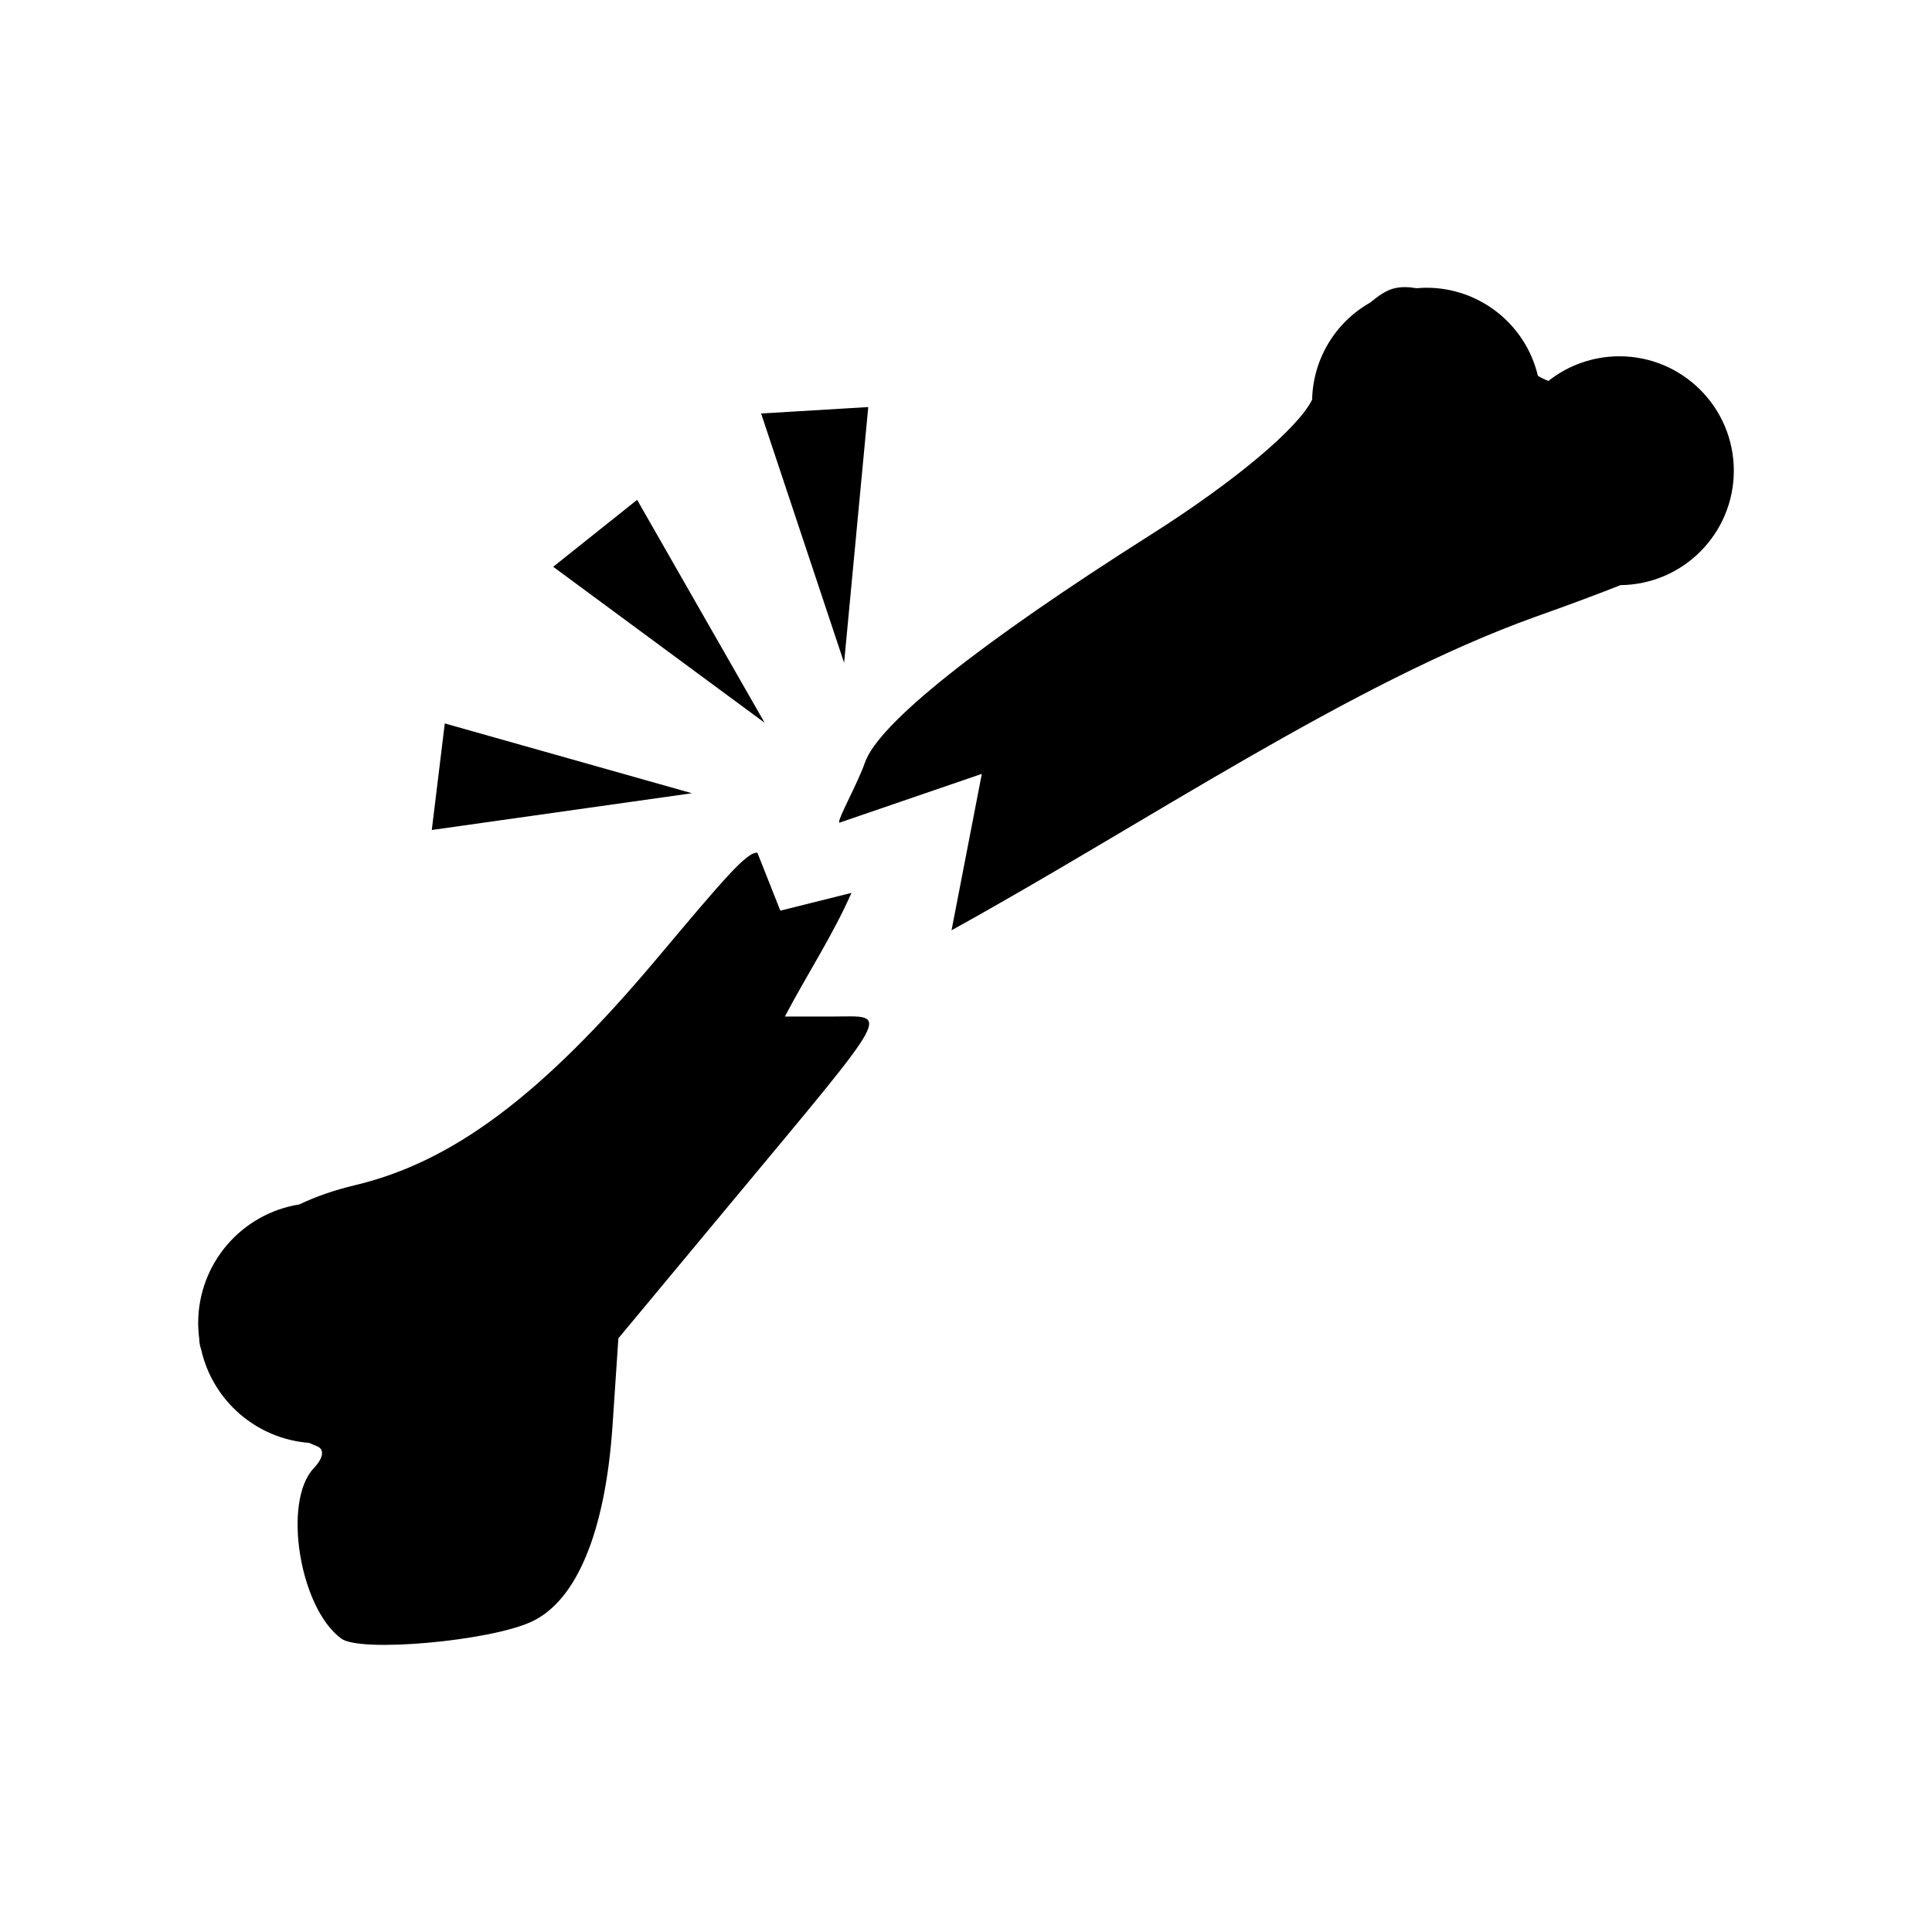 <?xml version="1.0" encoding="UTF-8" standalone="no"?>
<!-- Created with Inkscape (http://www.inkscape.org/) -->

<svg
   width="150"
   height="150"
   viewBox="0 0 39.688 39.688"
   version="1.1"
   id="svg1168"
   xmlns="http://www.w3.org/2000/svg"
   xmlns:svg="http://www.w3.org/2000/svg">
  <defs
     id="defs1165" />
  <g
     id="layer1" />
  <path
     id="path872"
     style="stroke-width:0.265"
     d="m 28.872,5.898 c -0.101,-7.937e-4 -0.194,0.012 -0.276,0.038 -0.133,0.042 -0.287,0.143 -0.446,0.278 -0.724,0.408 -1.178,1.167 -1.196,1.997 -0.289,0.585 -1.577,1.672 -3.312,2.772 -3.539,2.244 -5.595,3.883 -5.874,4.682 -0.154,0.443 -0.577,1.186 -0.527,1.236 l 2.928,-1.004 -0.622,3.213 c 3.972,-2.192 8.205,-5.079 11.998,-6.441 0.703,-0.249 1.321,-0.48 1.744,-0.649 1.289,-0.013 2.327,-1.061 2.328,-2.35 -2.64e-4,-1.298 -1.053,-2.351 -2.351,-2.351 -0.529,-4.24e-5 -1.042,0.178 -1.457,0.506 -0.075,-0.029 -0.148,-0.062 -0.217,-0.105 -0.251,-1.06 -1.199,-1.809 -2.288,-1.809 -0.068,2.646e-4 -0.136,0.004 -0.204,0.01 -0.078,-0.013 -0.155,-0.022 -0.227,-0.022 z m -11.036,2.464 -2.201,0.132 1.705,5.121 z m -4.748,1.906 -1.724,1.375 4.343,3.204 z m -3.951,4.593 -0.267,2.189 5.344,-0.755 z m 6.422,2.657 c -0.215,-0.025 -0.695,0.543 -2.08,2.191 -2.339,2.782 -4.171,4.156 -6.176,4.635 -0.433,0.103 -0.814,0.235 -1.151,0.397 -1.199,0.191 -2.081,1.224 -2.081,2.438 2.884e-4,0.108 0.008,0.217 0.022,0.324 0.001,0.073 0.013,0.143 0.038,0.214 0.236,1.058 1.136,1.839 2.217,1.923 0.054,0.023 0.106,0.046 0.162,0.068 0.162,0.063 0.136,0.24 -0.066,0.454 -0.645,0.684 -0.289,2.875 0.569,3.5 0.395,0.288 3.035,0.053 3.903,-0.347 0.932,-0.43 1.52,-1.852 1.667,-4.035 l 0.12,-1.788 2.328,-2.799 c 3.381,-4.066 3.242,-3.811 2.073,-3.811 h -0.981 c 0.445,-0.849 0.983,-1.665 1.368,-2.54 l -1.461,0.365 z" />
</svg>
